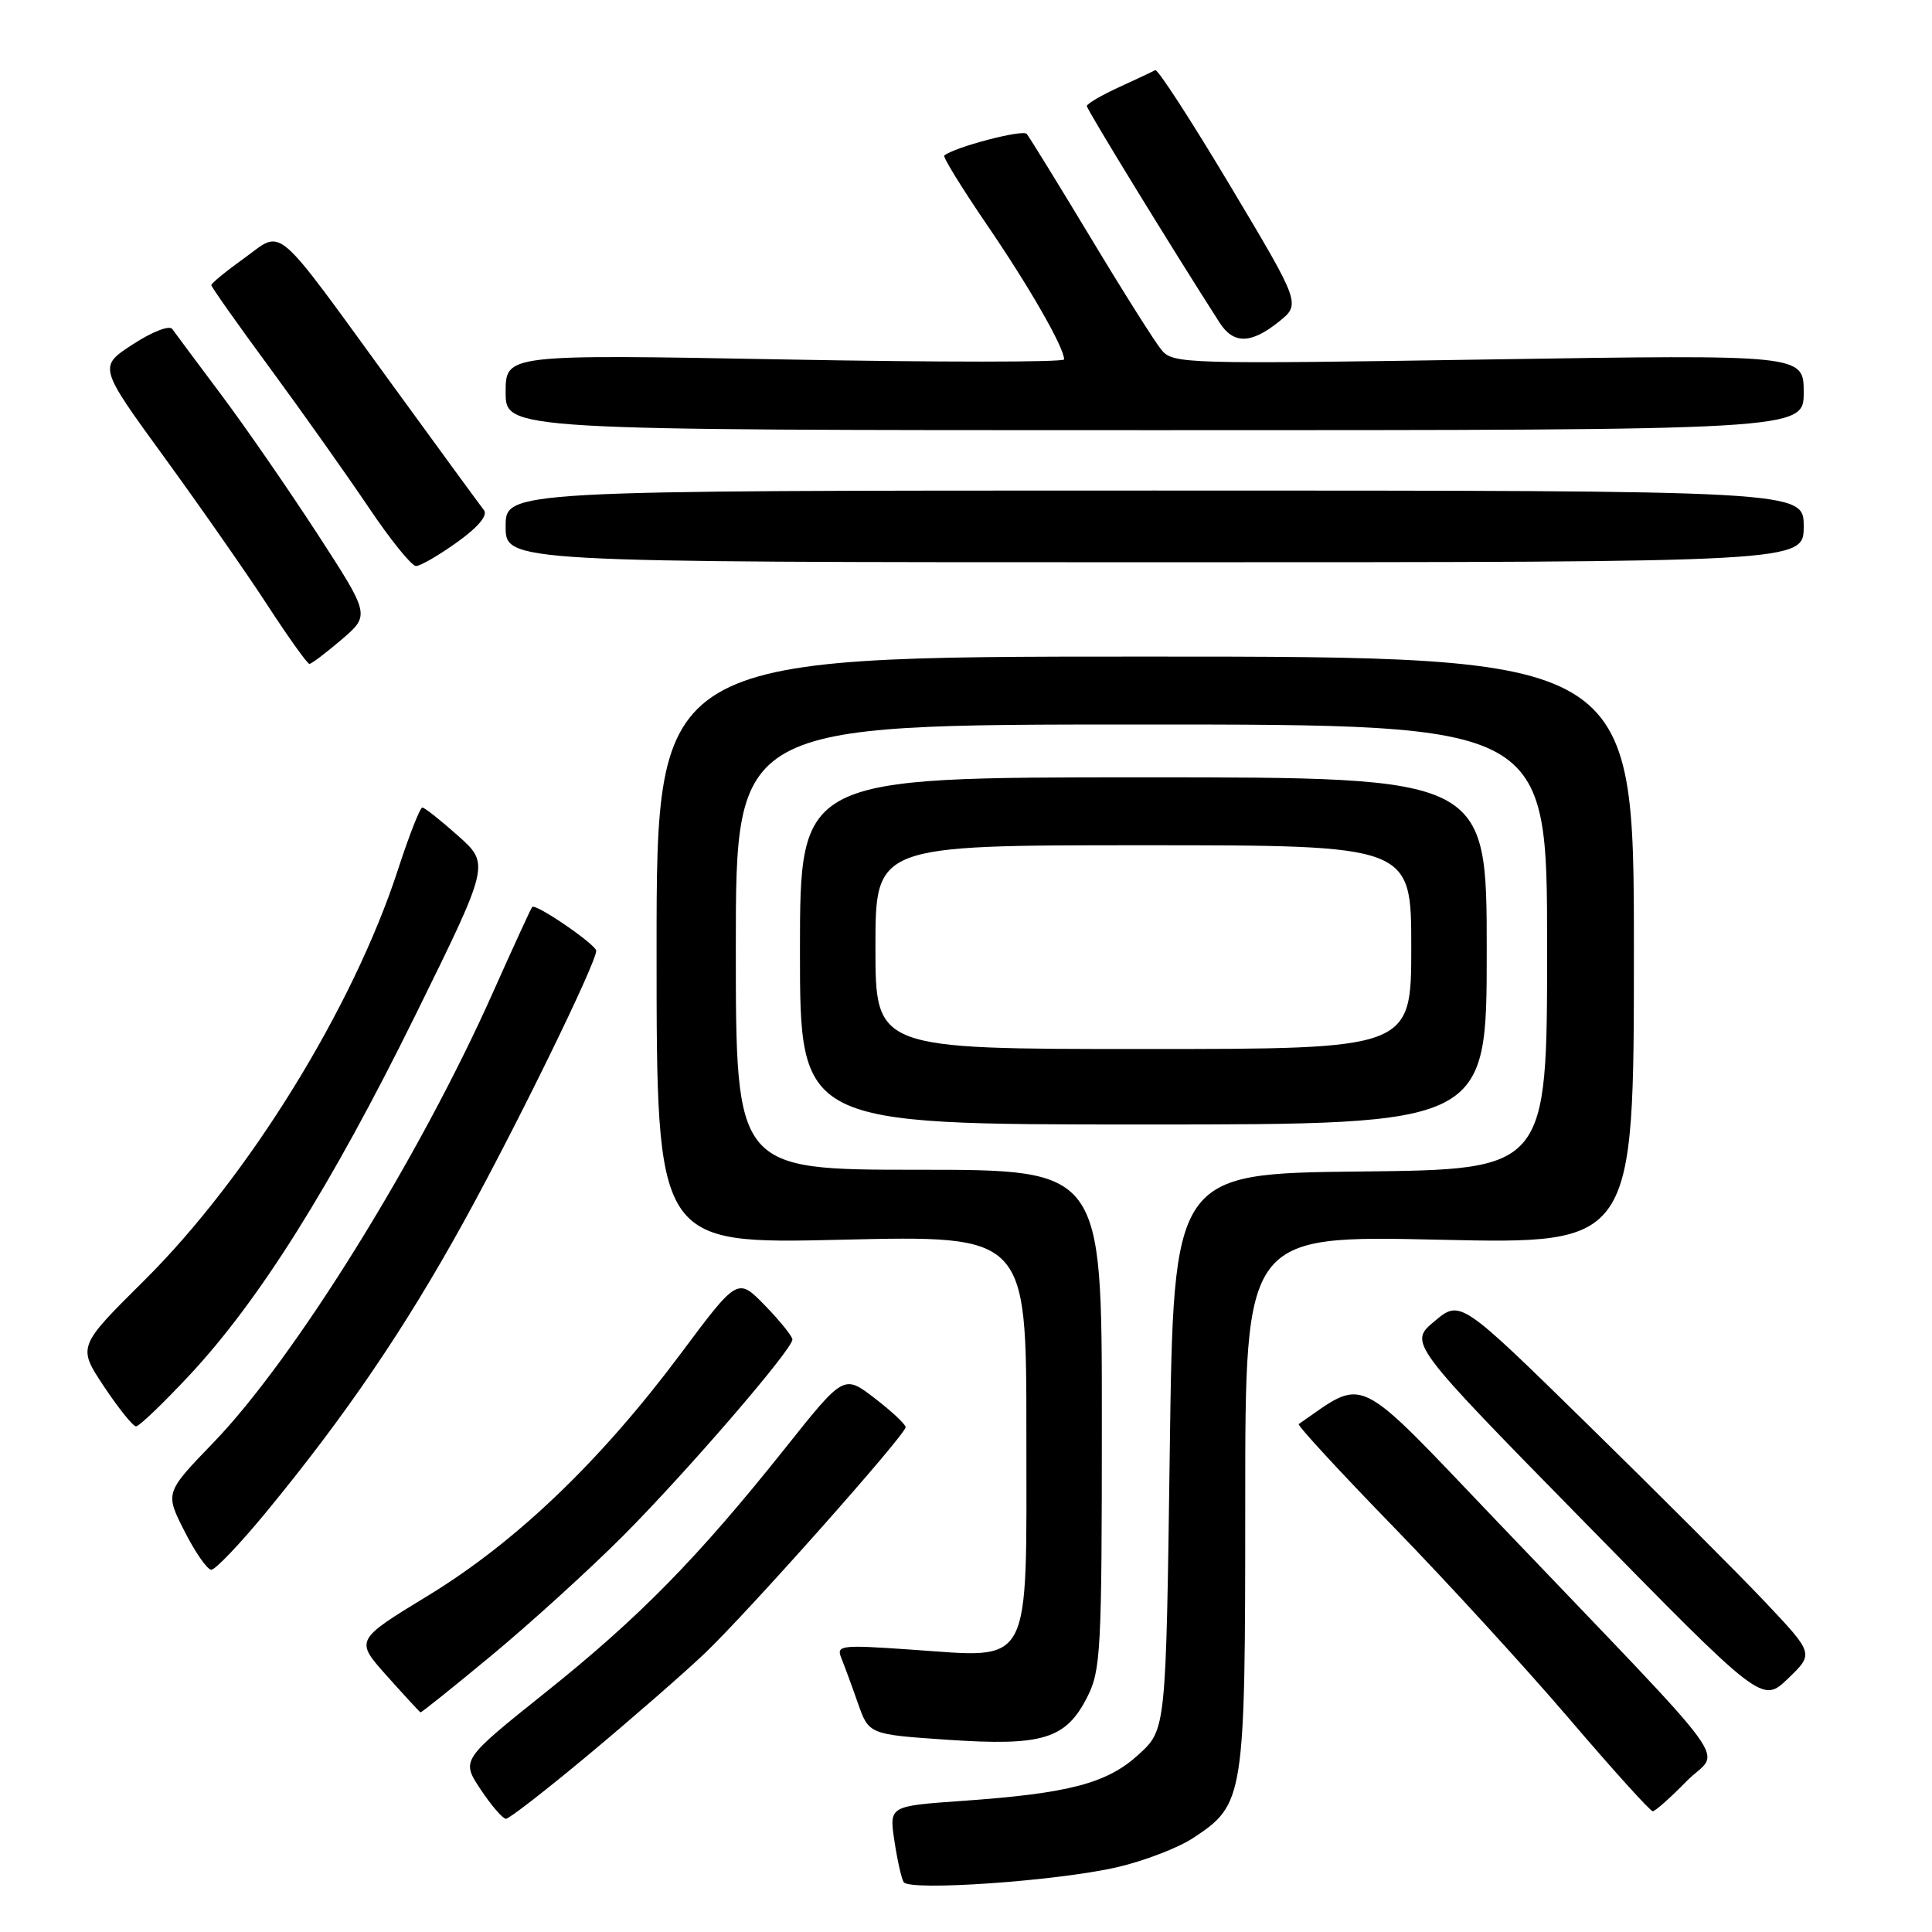 <?xml version="1.0" encoding="UTF-8" standalone="no"?>
<!DOCTYPE svg PUBLIC "-//W3C//DTD SVG 1.1//EN" "http://www.w3.org/Graphics/SVG/1.1/DTD/svg11.dtd" >
<svg xmlns="http://www.w3.org/2000/svg" xmlns:xlink="http://www.w3.org/1999/xlink" version="1.1" viewBox="0 0 256 256">
 <g >
 <path fill="currentColor"
d=" M 148.00 247.42 C 151.57 246.60 156.12 244.85 158.09 243.55 C 164.90 239.06 165.00 238.38 165.00 198.94 C 165.00 163.69 165.00 163.69 190.75 164.27 C 216.50 164.85 216.50 164.85 216.50 125.92 C 216.50 87.00 216.50 87.00 151.75 87.00 C 87.00 87.00 87.00 87.00 87.00 125.92 C 87.00 164.85 87.00 164.85 111.50 164.27 C 136.00 163.69 136.00 163.69 136.00 189.82 C 136.00 221.47 136.93 219.69 120.83 218.59 C 111.36 217.93 110.79 218.00 111.48 219.70 C 111.88 220.69 112.87 223.37 113.67 225.66 C 115.13 229.82 115.13 229.82 125.57 230.53 C 138.14 231.38 141.22 230.45 144.05 224.90 C 145.87 221.34 146.00 218.81 146.00 188.04 C 146.00 155.00 146.00 155.00 121.75 155.00 C 97.50 155.00 97.50 155.00 97.50 125.50 C 97.50 96.00 97.50 96.00 151.25 96.00 C 205.00 96.00 205.00 96.00 205.00 125.48 C 205.00 154.97 205.00 154.97 180.25 155.23 C 155.50 155.50 155.50 155.50 155.00 192.33 C 154.50 229.16 154.50 229.16 150.89 232.47 C 146.69 236.31 141.69 237.63 127.48 238.63 C 117.82 239.31 117.82 239.31 118.51 243.90 C 118.89 246.43 119.44 248.90 119.74 249.39 C 120.50 250.61 140.04 249.25 148.00 247.42 Z  M 78.16 232.36 C 83.85 227.61 90.68 221.65 93.35 219.11 C 99.03 213.71 120.00 190.11 120.00 189.11 C 120.00 188.73 118.16 187.01 115.91 185.28 C 111.81 182.13 111.81 182.13 104.05 191.88 C 92.46 206.42 84.72 214.32 72.30 224.24 C 61.10 233.20 61.10 233.20 63.68 237.10 C 65.10 239.24 66.62 241.00 67.04 241.00 C 67.47 241.00 72.47 237.11 78.16 232.36 Z  M 223.48 236.02 C 227.92 231.47 231.23 236.00 198.11 201.32 C 179.30 181.62 181.07 182.48 172.09 188.70 C 171.87 188.85 177.49 194.96 184.59 202.26 C 191.69 209.56 202.20 221.04 207.95 227.77 C 213.70 234.50 218.67 240.00 219.00 240.00 C 219.32 240.00 221.34 238.21 223.48 236.02 Z  M 65.21 219.29 C 70.32 215.05 78.11 207.97 82.53 203.54 C 90.90 195.15 105.00 178.81 105.00 177.49 C 105.00 177.08 103.37 175.05 101.37 172.99 C 97.74 169.26 97.74 169.26 90.19 179.38 C 79.57 193.60 68.39 204.31 56.73 211.42 C 47.03 217.33 47.03 217.33 51.26 222.06 C 53.59 224.67 55.60 226.84 55.71 226.90 C 55.83 226.95 60.10 223.53 65.21 219.29 Z  M 233.92 212.31 C 230.38 208.56 219.83 198.01 210.49 188.86 C 193.50 172.21 193.50 172.21 190.08 175.07 C 186.65 177.94 186.65 177.94 210.08 201.82 C 233.50 225.71 233.50 225.71 236.93 222.41 C 240.35 219.12 240.35 219.12 233.92 212.31 Z  M 35.24 200.40 C 45.77 187.61 53.59 176.12 61.39 162.00 C 68.37 149.36 79.00 127.62 79.00 125.99 C 79.00 125.17 70.98 119.67 70.52 120.18 C 70.36 120.35 68.02 125.45 65.32 131.50 C 55.58 153.37 39.03 180.02 28.28 191.15 C 21.86 197.80 21.86 197.80 24.45 202.90 C 25.87 205.70 27.47 208.00 28.00 208.00 C 28.54 208.00 31.79 204.58 35.24 200.40 Z  M 25.08 182.25 C 34.33 172.36 43.91 157.10 55.05 134.50 C 64.90 114.50 64.90 114.50 60.70 110.75 C 58.39 108.69 56.26 107.00 55.96 107.00 C 55.66 107.00 54.20 110.72 52.72 115.27 C 46.78 133.52 32.91 155.97 19.13 169.65 C 10.27 178.44 10.27 178.44 13.78 183.72 C 15.71 186.62 17.62 189.00 18.03 189.00 C 18.44 189.00 21.61 185.96 25.08 182.25 Z  M 197.00 126.00 C 197.00 103.00 197.00 103.00 151.50 103.00 C 106.00 103.00 106.00 103.00 106.00 126.00 C 106.00 149.00 106.00 149.00 151.50 149.00 C 197.00 149.00 197.00 149.00 197.00 126.00 Z  M 45.27 84.74 C 49.04 81.50 49.04 81.50 42.05 70.73 C 38.20 64.81 32.46 56.50 29.28 52.26 C 26.10 48.02 23.20 44.12 22.83 43.60 C 22.46 43.07 20.19 43.94 17.61 45.62 C 13.04 48.59 13.04 48.59 21.77 60.59 C 26.57 67.19 32.75 76.05 35.50 80.28 C 38.25 84.51 40.73 87.97 41.00 87.97 C 41.27 87.97 43.20 86.51 45.27 84.74 Z  M 60.58 71.84 C 63.39 69.82 64.67 68.28 64.12 67.59 C 63.65 66.99 58.19 59.53 51.99 51.00 C 36.00 29.03 37.63 30.42 32.36 34.21 C 29.96 35.93 28.00 37.54 28.00 37.78 C 28.00 38.02 31.52 43.01 35.83 48.86 C 40.13 54.71 45.99 62.99 48.86 67.25 C 51.72 71.51 54.54 75.00 55.12 75.00 C 55.70 75.00 58.15 73.58 60.58 71.84 Z  M 239.00 69.75 C 239.00 65.00 239.00 65.00 153.00 65.00 C 67.00 65.00 67.00 65.00 67.00 69.75 C 67.00 74.50 67.00 74.50 153.00 74.50 C 239.00 74.50 239.00 74.50 239.00 69.75 Z  M 239.00 51.99 C 239.00 46.98 239.00 46.98 197.25 47.63 C 157.09 48.26 155.44 48.21 153.92 46.39 C 153.05 45.35 148.82 38.65 144.52 31.50 C 140.21 24.35 136.40 18.16 136.04 17.74 C 135.51 17.12 126.44 19.50 125.12 20.61 C 124.91 20.79 127.43 24.88 130.73 29.72 C 136.37 37.97 141.00 46.04 141.00 47.62 C 141.00 48.01 124.35 48.01 104.00 47.63 C 67.00 46.95 67.00 46.95 67.00 51.97 C 67.00 57.00 67.00 57.00 153.00 57.00 C 239.00 57.00 239.00 57.00 239.00 51.99 Z  M 169.44 42.64 C 172.37 40.29 172.37 40.29 163.01 24.62 C 157.86 16.00 153.39 9.10 153.07 9.29 C 152.76 9.47 150.59 10.50 148.26 11.56 C 145.93 12.63 144.02 13.75 144.01 14.05 C 144.00 14.50 155.23 32.82 161.60 42.75 C 163.45 45.62 165.75 45.59 169.44 42.64 Z  M 116.00 125.50 C 116.00 112.00 116.00 112.00 151.50 112.00 C 187.00 112.00 187.00 112.00 187.00 125.50 C 187.00 139.00 187.00 139.00 151.50 139.00 C 116.00 139.00 116.00 139.00 116.00 125.50 Z "/>
</g>
</svg>